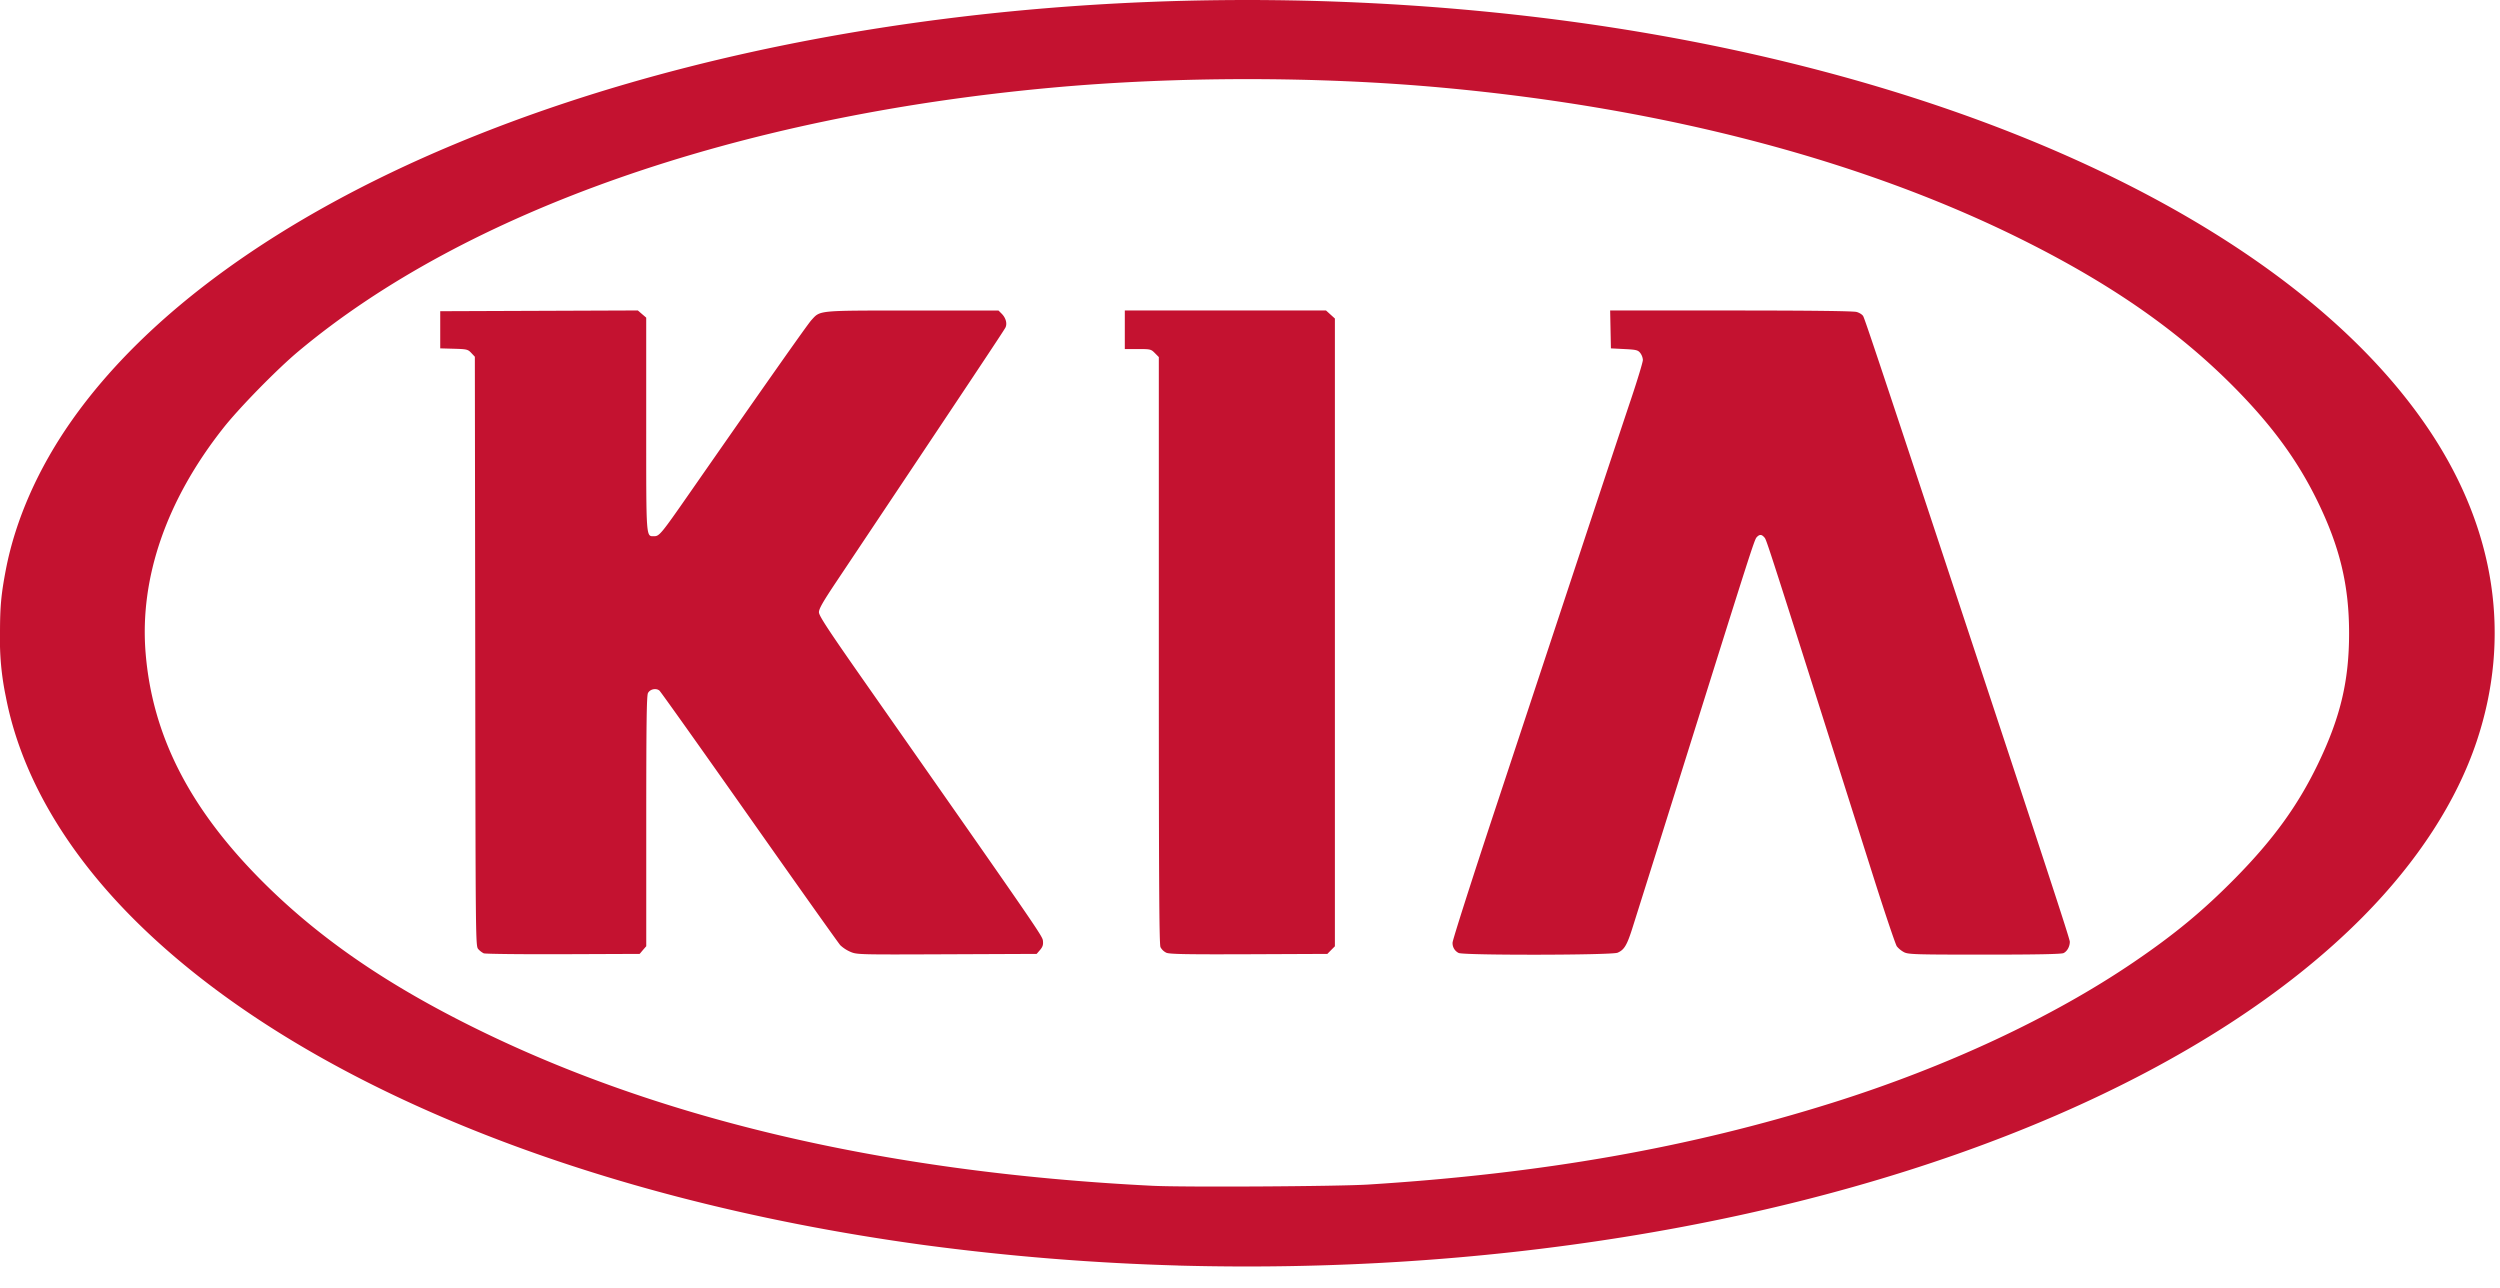 <svg xmlns="http://www.w3.org/2000/svg" width="66" height="34" viewBox="0 0 66 34">
    <path fill="#C41230" fill-rule="nonzero" d="M31.113 33.41a64.469 64.469 0 0 1-6.724-.542c-9.077-1.236-16.683-4.387-20.917-8.664C1.676 22.39.538 20.397.154 18.394A7.331 7.331 0 0 1 0 16.717c0-.704.03-1.024.154-1.676.253-1.317.852-2.675 1.736-3.933C3.889 8.263 7.396 5.73 11.999 3.808 19.669.604 29.714-.665 39.495.334 50.977 1.506 60.422 5.747 64.17 11.413c1.713 2.59 2.133 5.403 1.216 8.153-.53 1.588-1.558 3.175-3.006 4.638-4.012 4.052-11.072 7.109-19.547 8.46-3.79.605-7.698.854-11.72.747zm5.008-2.138c4.595-.288 8.476-.971 12.258-2.16 3-.942 5.797-2.247 7.945-3.707 1.082-.735 1.833-1.356 2.682-2.217 1.008-1.023 1.658-1.92 2.188-3.019.593-1.229.822-2.192.822-3.451 0-1.267-.244-2.282-.844-3.507-.52-1.059-1.182-1.965-2.166-2.964C57.559 8.78 55.84 7.57 53.57 6.42 49.32 4.266 44 2.857 38.077 2.314c-3.282-.3-7.01-.3-10.302 0-8.33.76-15.48 3.262-19.904 6.967-.561.47-1.562 1.492-1.98 2.024-1.5 1.902-2.208 3.955-2.047 5.933.176 2.155 1.135 4.055 3.002 5.95 1.415 1.436 3.097 2.629 5.285 3.748 4.98 2.55 11.101 4.01 18.3 4.369.813.04 4.897.017 5.69-.033zm-23.35-6.104a.5.5 0 0 1-.144-.111c-.071-.08-.072-.139-.081-7.86l-.01-7.779-.094-.1c-.09-.095-.115-.101-.458-.111l-.362-.01v-.981l2.608-.01 2.609-.01.11.095.111.095v2.804c0 3.081-.008 2.966.21 2.966.137 0 .184-.057.94-1.144 2.005-2.88 3.108-4.447 3.207-4.556.245-.268.134-.257 2.671-.258h2.272l.087.087c.106.108.147.255.098.36-.03.067-1.014 1.544-4.446 6.683-.375.561-.48.744-.479.836.001.095.245.466 1.286 1.952 4.6 6.571 4.614 6.593 4.628 6.726.01.1-.007.155-.076.236l-.09.105-2.372.01c-2.34.01-2.376.009-2.548-.066a.933.933 0 0 1-.264-.173c-.049-.054-1.13-1.577-2.403-3.386-1.273-1.808-2.34-3.31-2.372-3.336-.089-.074-.25-.039-.303.066-.035.071-.045.811-.045 3.386v3.296l-.088.101-.086.102-2.022.008c-1.113.004-2.055-.007-2.094-.023zm18.018-.017a.345.345 0 0 1-.152-.146c-.035-.076-.044-1.805-.044-7.838v-7.74l-.105-.106c-.102-.103-.117-.106-.449-.106h-.344V8.197h5.312l.117.106.117.106v16.573l-.1.1-.099.101-2.072.009c-1.66.006-2.094-.002-2.18-.04zm7.719.007a.287.287 0 0 1-.16-.273c-.001-.064.508-1.658 1.132-3.542l2.203-6.66c.588-1.779 1.209-3.65 1.38-4.157.17-.508.309-.968.309-1.023a.349.349 0 0 0-.069-.184c-.061-.077-.105-.088-.422-.104l-.353-.018-.01-.5-.01-.5h3.187c2.092 0 3.233.014 3.32.039.074.02.153.071.174.112.045.085.403 1.155 2.087 6.244 2.74 8.28 3.367 10.192 3.367 10.27 0 .128-.071.255-.167.3-.061.027-.698.04-2.087.04-1.833 0-2.01-.006-2.123-.064a.633.633 0 0 1-.19-.155c-.035-.05-.314-.876-.618-1.835-2.898-9.14-2.817-8.89-2.882-8.964-.072-.082-.127-.08-.202.002-.059.067-.17.414-1.746 5.439a2499.668 2499.668 0 0 1-1.51 4.805c-.161.52-.233.644-.415.722-.158.066-4.081.072-4.195.006z"/>
</svg>

